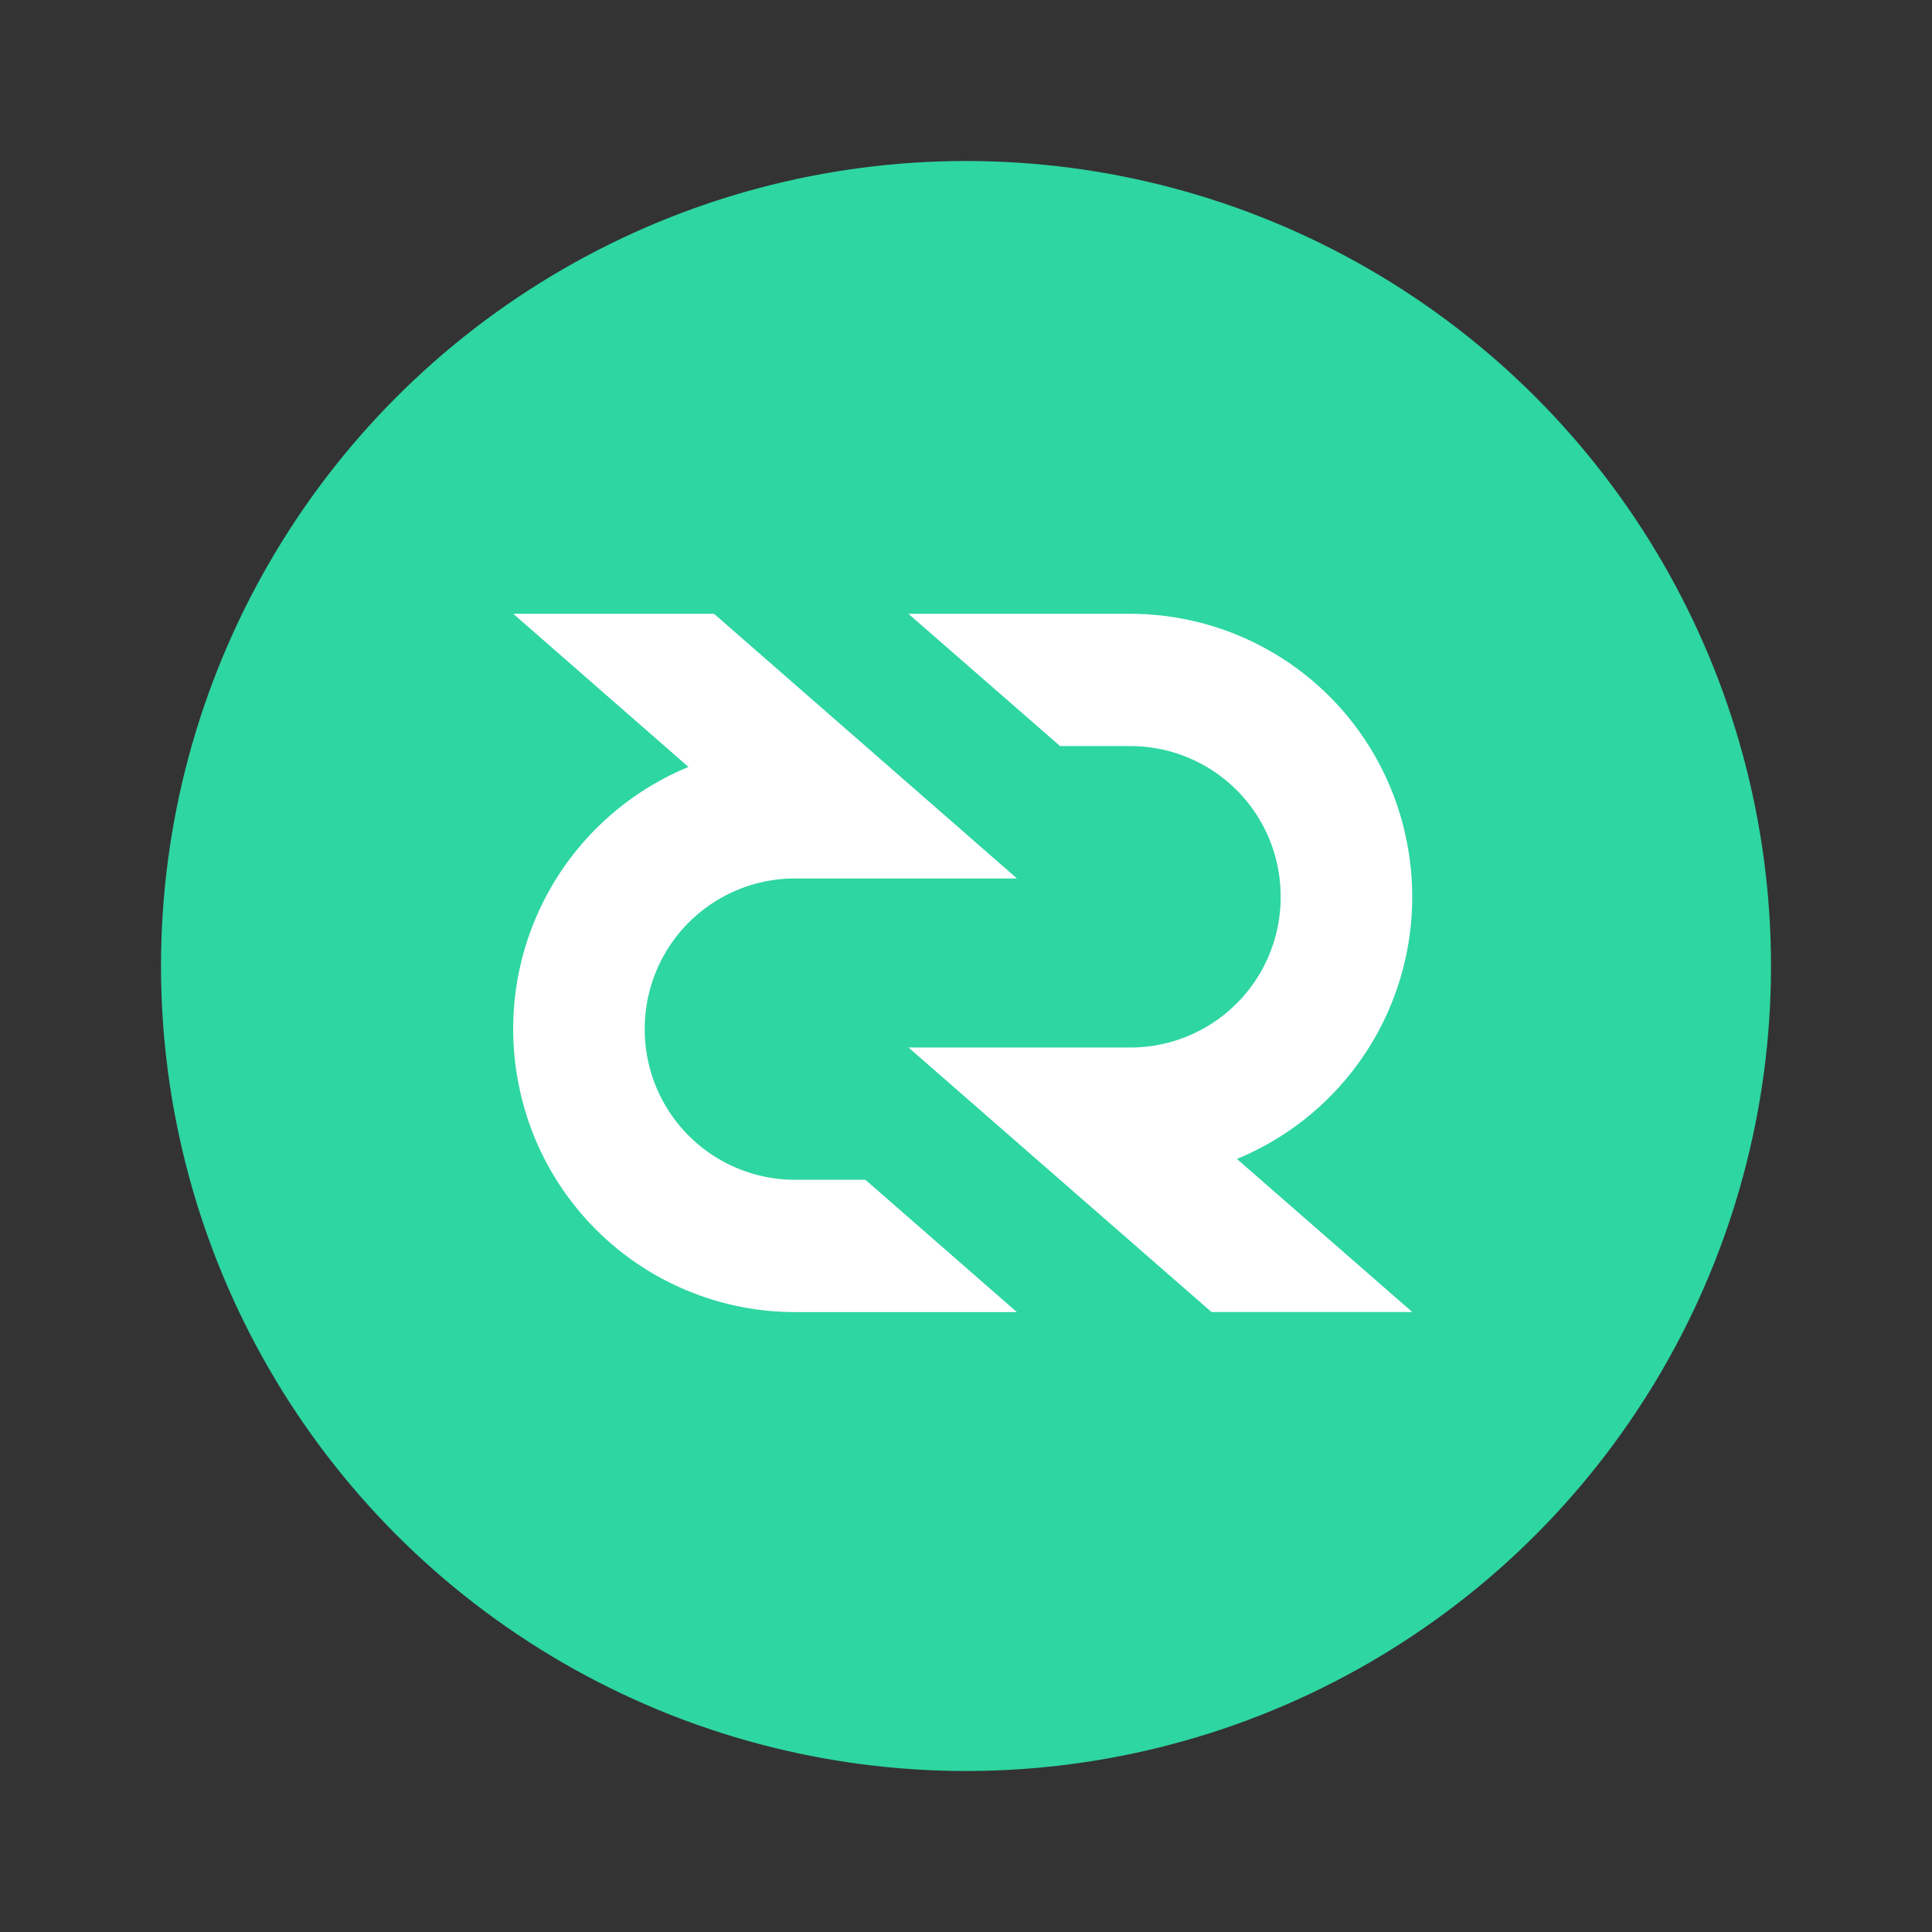 <svg xmlns="http://www.w3.org/2000/svg" width="100%" height="100%" viewBox="-3.2 -3.2 38.4 38.4"><rect x="-3.2" y="-3.2" width="38.4" height="38.4" fill="#333333" stroke="none"/><g fill="none" fill-rule="evenodd"><circle cx="16" cy="16" r="16" fill="#2ED6A1"/><path fill="#FFF" fill-rule="nonzero" d="M14.856 17.62h4.42a2.987 2.987 0 002.978-2.996 2.987 2.987 0 00-2.978-2.995H17.87L14.856 9h4.42a5.602 5.602 0 015.488 4.545 5.632 5.632 0 01-3.379 6.29l3.485 3.042h-3.991l-6.023-5.258zm2.157-3.36h-4.42a2.987 2.987 0 00-2.978 2.994 2.987 2.987 0 002.978 2.995H14l3.012 2.63h-4.419a5.602 5.602 0 01-5.488-4.545 5.632 5.632 0 013.379-6.29L7.002 9h3.991l6.02 5.26z"/></g></svg>